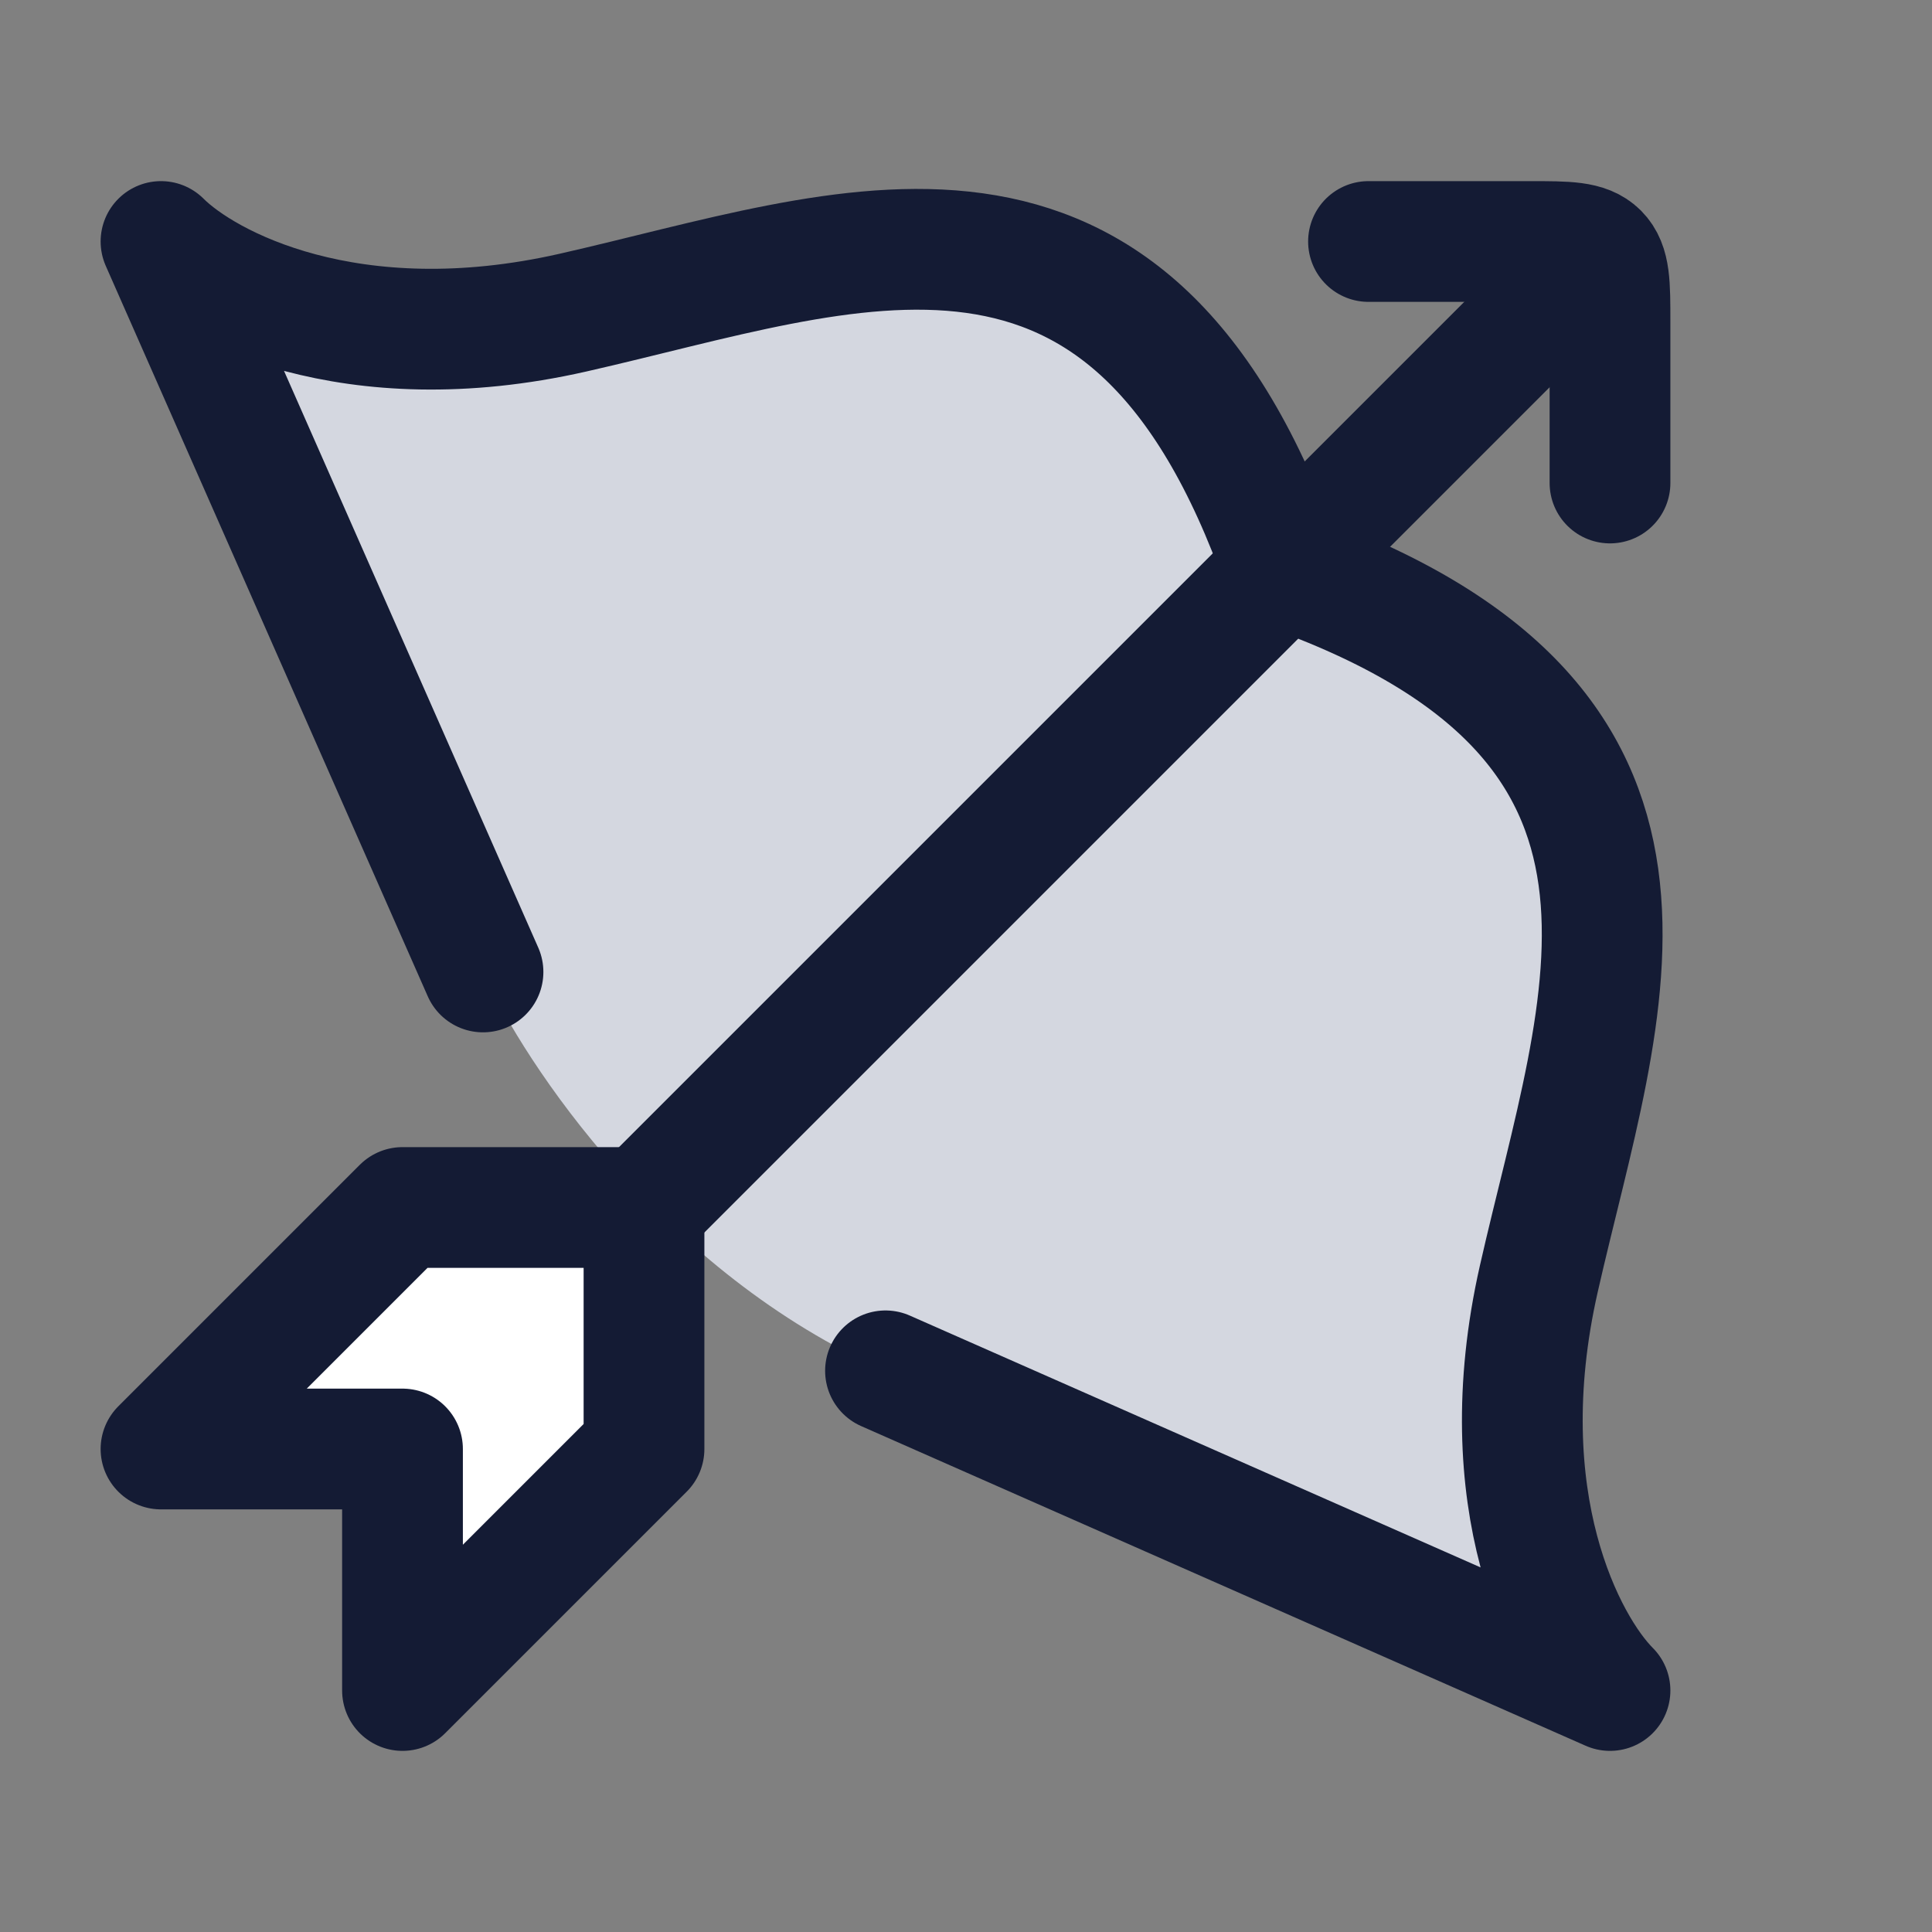 <svg width="24" height="24" viewBox="0 0 24 24" fill="none" xmlns="http://www.w3.org/2000/svg">
<rect x="0" y="0" width="24" height="24" fill="#808080" stroke="none"/>
<path d="M7.116 3.884C4.356 4.51 2.556 3.556 2 3L6 12.074C6.518 13.219 8.243 15.813 11 17.029L20 21C19.444 20.444 18.49 18.643 19.116 15.884C19.898 12.435 21.367 8.967 15.937 7.063C14.033 1.633 10.565 3.102 7.116 3.884Z" fill="#D4D7E0"/>
<path d="M11 17.029L20 21C19.444 20.444 18.49 18.643 19.116 15.884C19.898 12.435 21.367 8.967 15.937 7.063C14.033 1.633 10.565 3.102 7.116 3.884C4.356 4.51 2.556 3.556 2 3L6 12.074" stroke="#141B34" stroke-width="1.5" stroke-linecap="round" stroke-linejoin="round"/>
<path d="M5 18H2L5 15H8V18L5 21V18Z" fill="white"/>
<path d="M5 18H2L5 15H8V18L5 21V18Z" stroke="#141B34" stroke-width="1.5" stroke-linecap="round" stroke-linejoin="round"/>
<path d="M8 15L20 3" stroke="#141B34" stroke-width="1.5" stroke-linejoin="round"/>
<path d="M17 3H19C19.471 3 19.707 3 19.854 3.146C20 3.293 20 3.529 20 4V6" stroke="#141B34" stroke-width="1.5" stroke-linecap="round" stroke-linejoin="round"/>
</svg>
